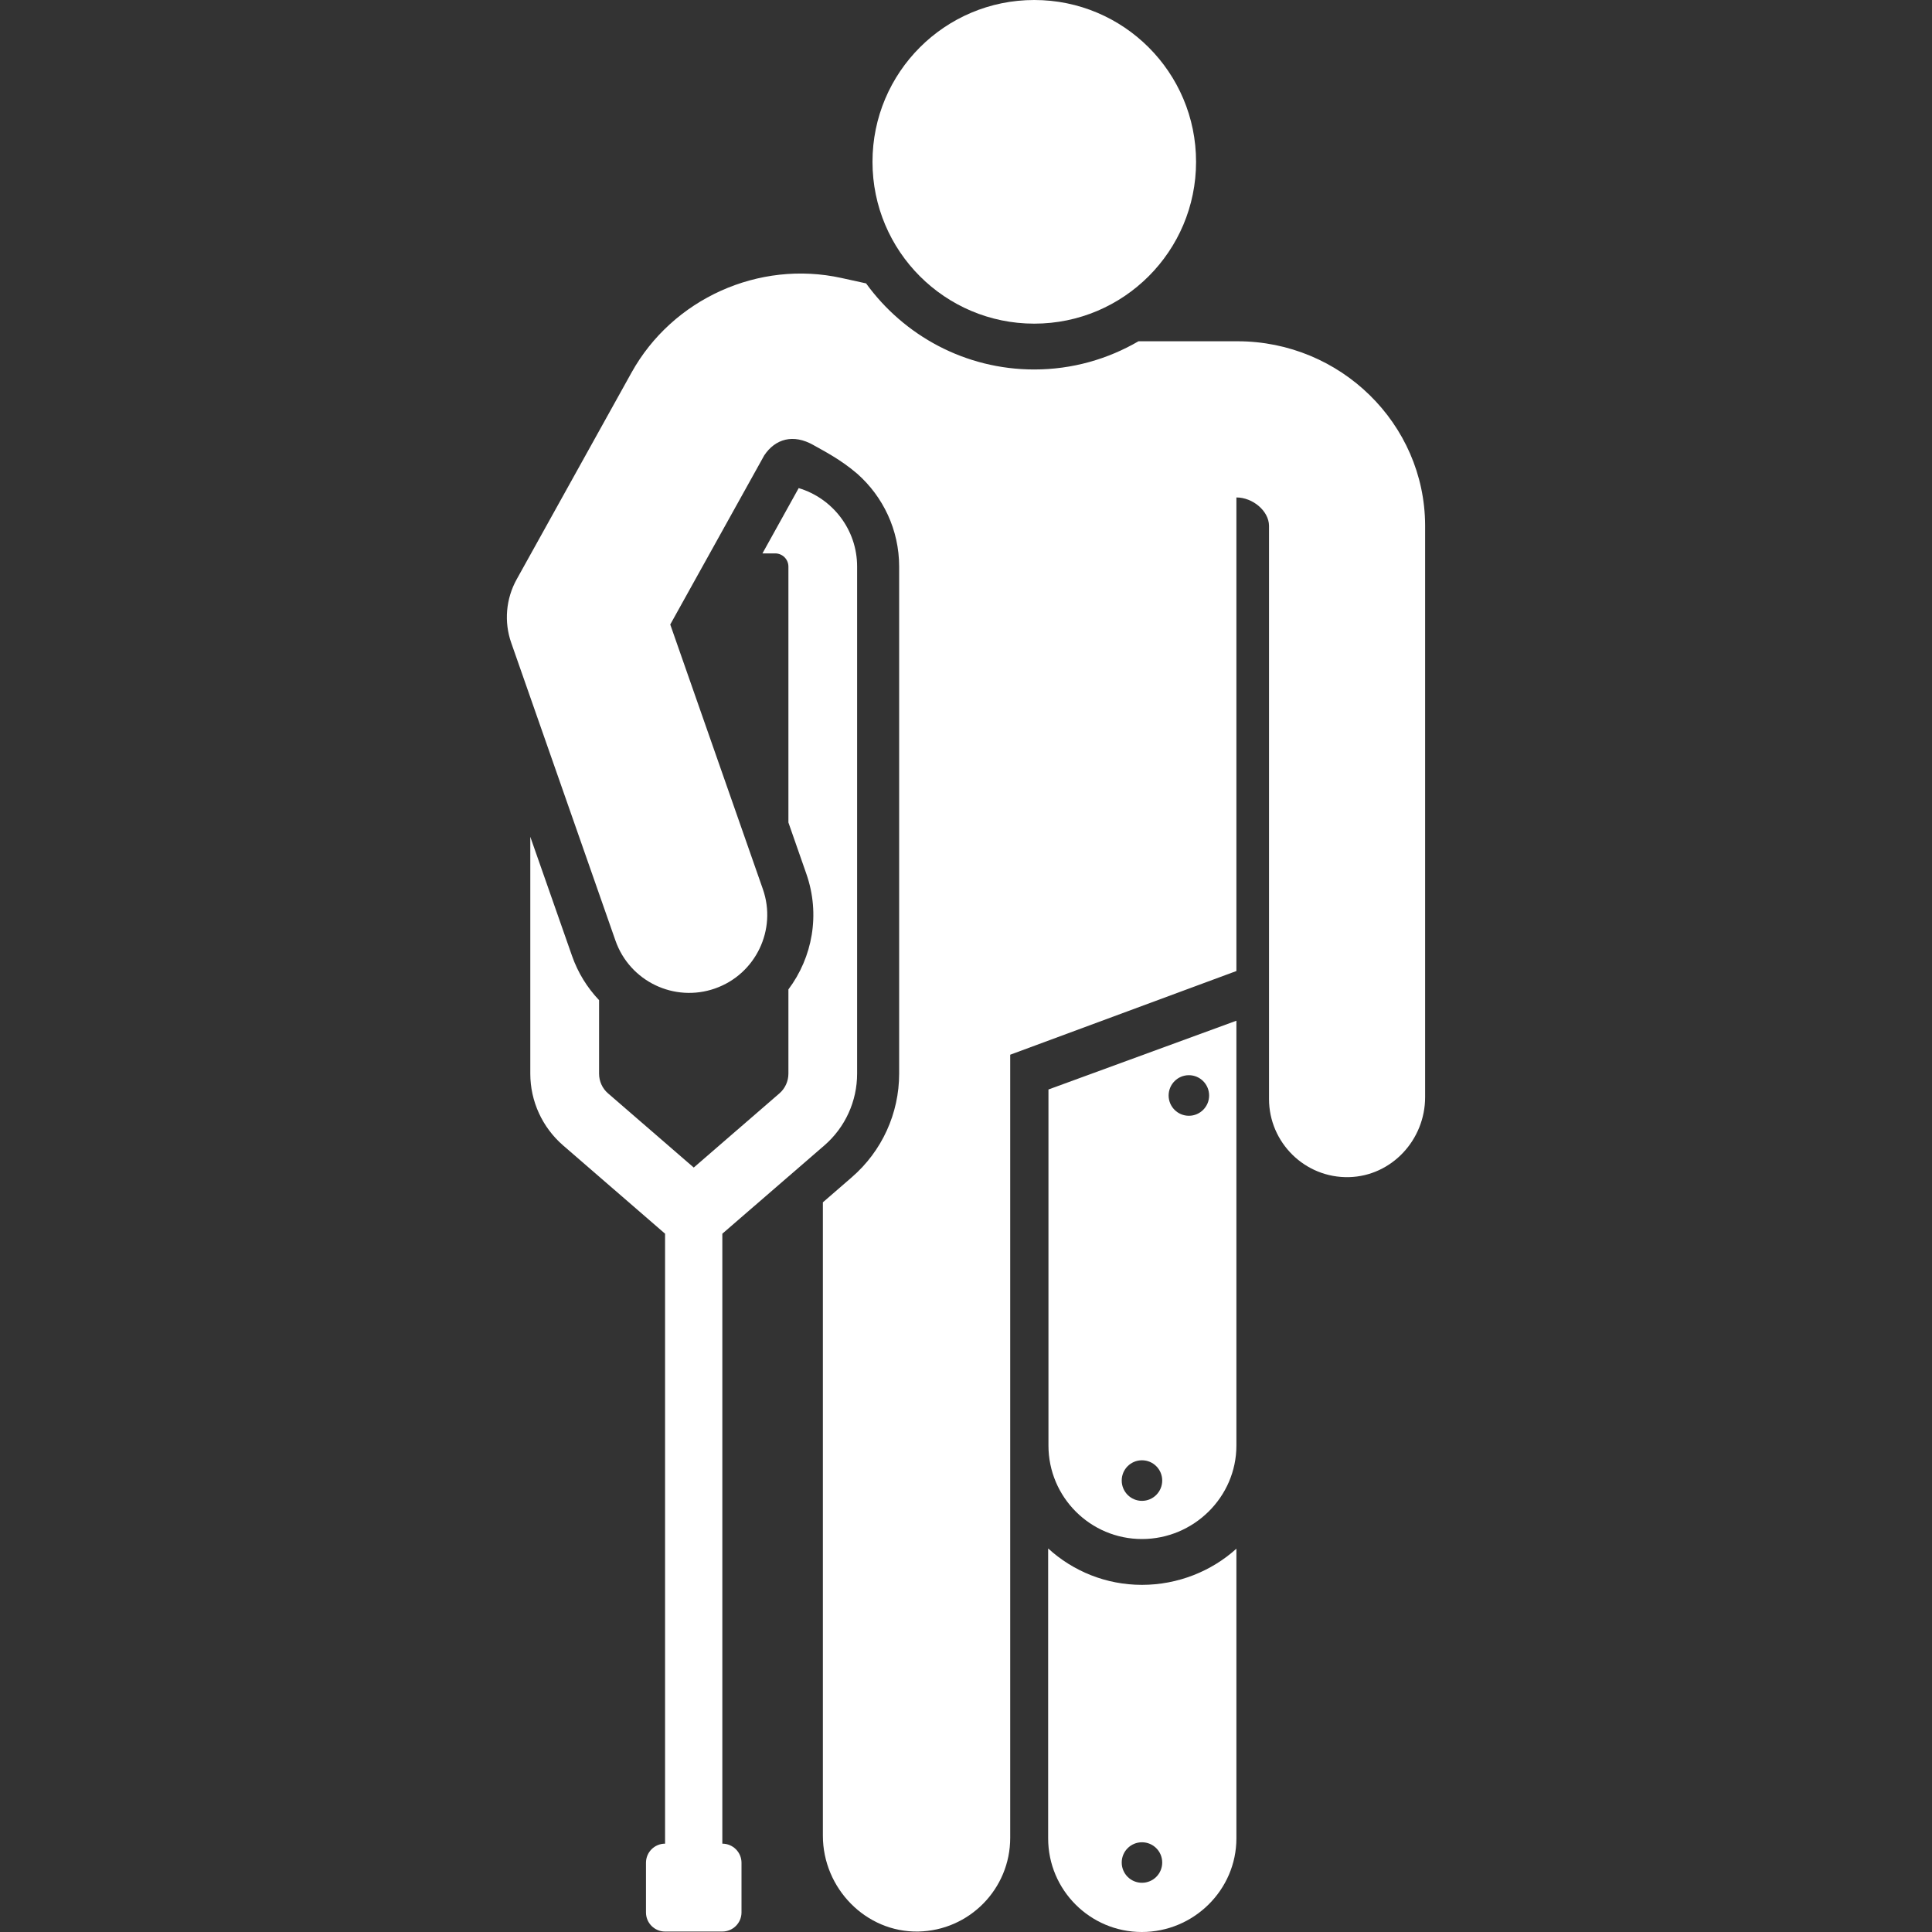 <svg width="30" height="30" viewBox="0 0 25 25" fill="none" xmlns="http://www.w3.org/2000/svg">
<rect x="0" y="0" width="25" height="25" fill="#333333" stroke="none"/>
<g clip-path="url(#clip0)">
<path d="M9.347 23.857V16.683V15.964L10.667 14.822C10.937 14.588 11.091 14.25 11.091 13.893V7.331C11.091 6.852 10.772 6.447 10.335 6.316L9.866 7.161H10.031C10.125 7.161 10.202 7.237 10.202 7.332V10.643L10.434 11.307C10.618 11.832 10.513 12.389 10.202 12.803V13.893C10.202 13.991 10.159 14.085 10.085 14.149L8.977 15.108L7.869 14.149C7.794 14.085 7.752 13.991 7.752 13.893V12.942C7.6 12.782 7.479 12.589 7.402 12.369L6.862 10.828V13.893C6.862 14.25 7.017 14.588 7.287 14.822L8.606 15.964V16.683V23.857C8.469 23.857 8.359 23.968 8.359 24.104L8.359 24.747C8.359 24.883 8.469 24.994 8.606 24.994H9.347C9.484 24.994 9.595 24.883 9.595 24.747L9.595 24.104C9.595 23.968 9.484 23.857 9.347 23.857V23.857Z" fill="white"/>
<path d="M13.563 20.037V23.788C13.563 24.457 14.106 25 14.775 25C15.445 25 15.999 24.457 15.999 23.788V20.04C15.678 20.331 15.242 20.508 14.777 20.508C14.31 20.508 13.884 20.33 13.563 20.037V20.037ZM15.039 24.101C15.039 24.246 14.922 24.363 14.777 24.363C14.632 24.363 14.515 24.246 14.515 24.101C14.515 23.956 14.632 23.839 14.777 23.839C14.922 23.839 15.039 23.956 15.039 24.101Z" fill="white"/>
<path d="M15.999 18.705V13.208L13.567 14.098V18.705C13.567 19.373 14.109 19.915 14.777 19.915C15.445 19.915 15.999 19.373 15.999 18.705V18.705ZM15.384 13.913C15.529 13.913 15.646 14.031 15.646 14.176C15.646 14.32 15.529 14.438 15.384 14.438C15.239 14.438 15.122 14.32 15.122 14.176C15.122 14.031 15.239 13.913 15.384 13.913ZM14.515 19.158C14.515 19.013 14.632 18.896 14.777 18.896C14.922 18.896 15.039 19.013 15.039 19.158C15.039 19.303 14.922 19.421 14.777 19.421C14.632 19.421 14.515 19.303 14.515 19.158Z" fill="white"/>
<path d="M16.013 4.416H14.732C14.335 4.647 13.875 4.781 13.383 4.781C12.489 4.781 11.695 4.341 11.207 3.667L10.888 3.597C9.82 3.362 8.703 3.865 8.172 4.821L6.686 7.496C6.546 7.748 6.52 8.048 6.616 8.32L7.964 12.171C8.149 12.7 8.727 12.975 9.252 12.791C9.778 12.607 10.056 12.03 9.871 11.504L8.673 8.081C8.673 8.081 9.882 5.904 9.889 5.893C10.031 5.679 10.265 5.61 10.527 5.76C10.653 5.832 10.876 5.943 11.096 6.133C11.426 6.427 11.635 6.855 11.635 7.332V13.893C11.635 14.408 11.412 14.896 11.023 15.233H11.023L10.648 15.558V23.754C10.648 24.434 11.204 25.007 11.883 24.994C12.542 24.981 13.072 24.443 13.072 23.782V13.648C13.541 13.475 15.637 12.698 15.999 12.565V6.437C16.21 6.437 16.419 6.611 16.421 6.803V14.222C16.421 14.782 16.884 15.247 17.458 15.232C18.009 15.217 18.441 14.749 18.441 14.197V6.8C18.441 6.798 18.441 6.797 18.441 6.795C18.435 5.483 17.345 4.416 16.013 4.416V4.416Z" fill="white"/>
<path d="M13.383 4.188C14.54 4.188 15.477 3.25 15.477 2.094C15.477 0.937 14.54 3.8147e-06 13.383 3.8147e-06C12.227 3.8147e-06 11.29 0.937 11.29 2.094C11.29 3.25 12.227 4.188 13.383 4.188Z" fill="white"/>
</g>
<defs>
<clipPath id="clip0">
<rect width="25" height="25" fill="white"/>
</clipPath>
</defs>
</svg>
